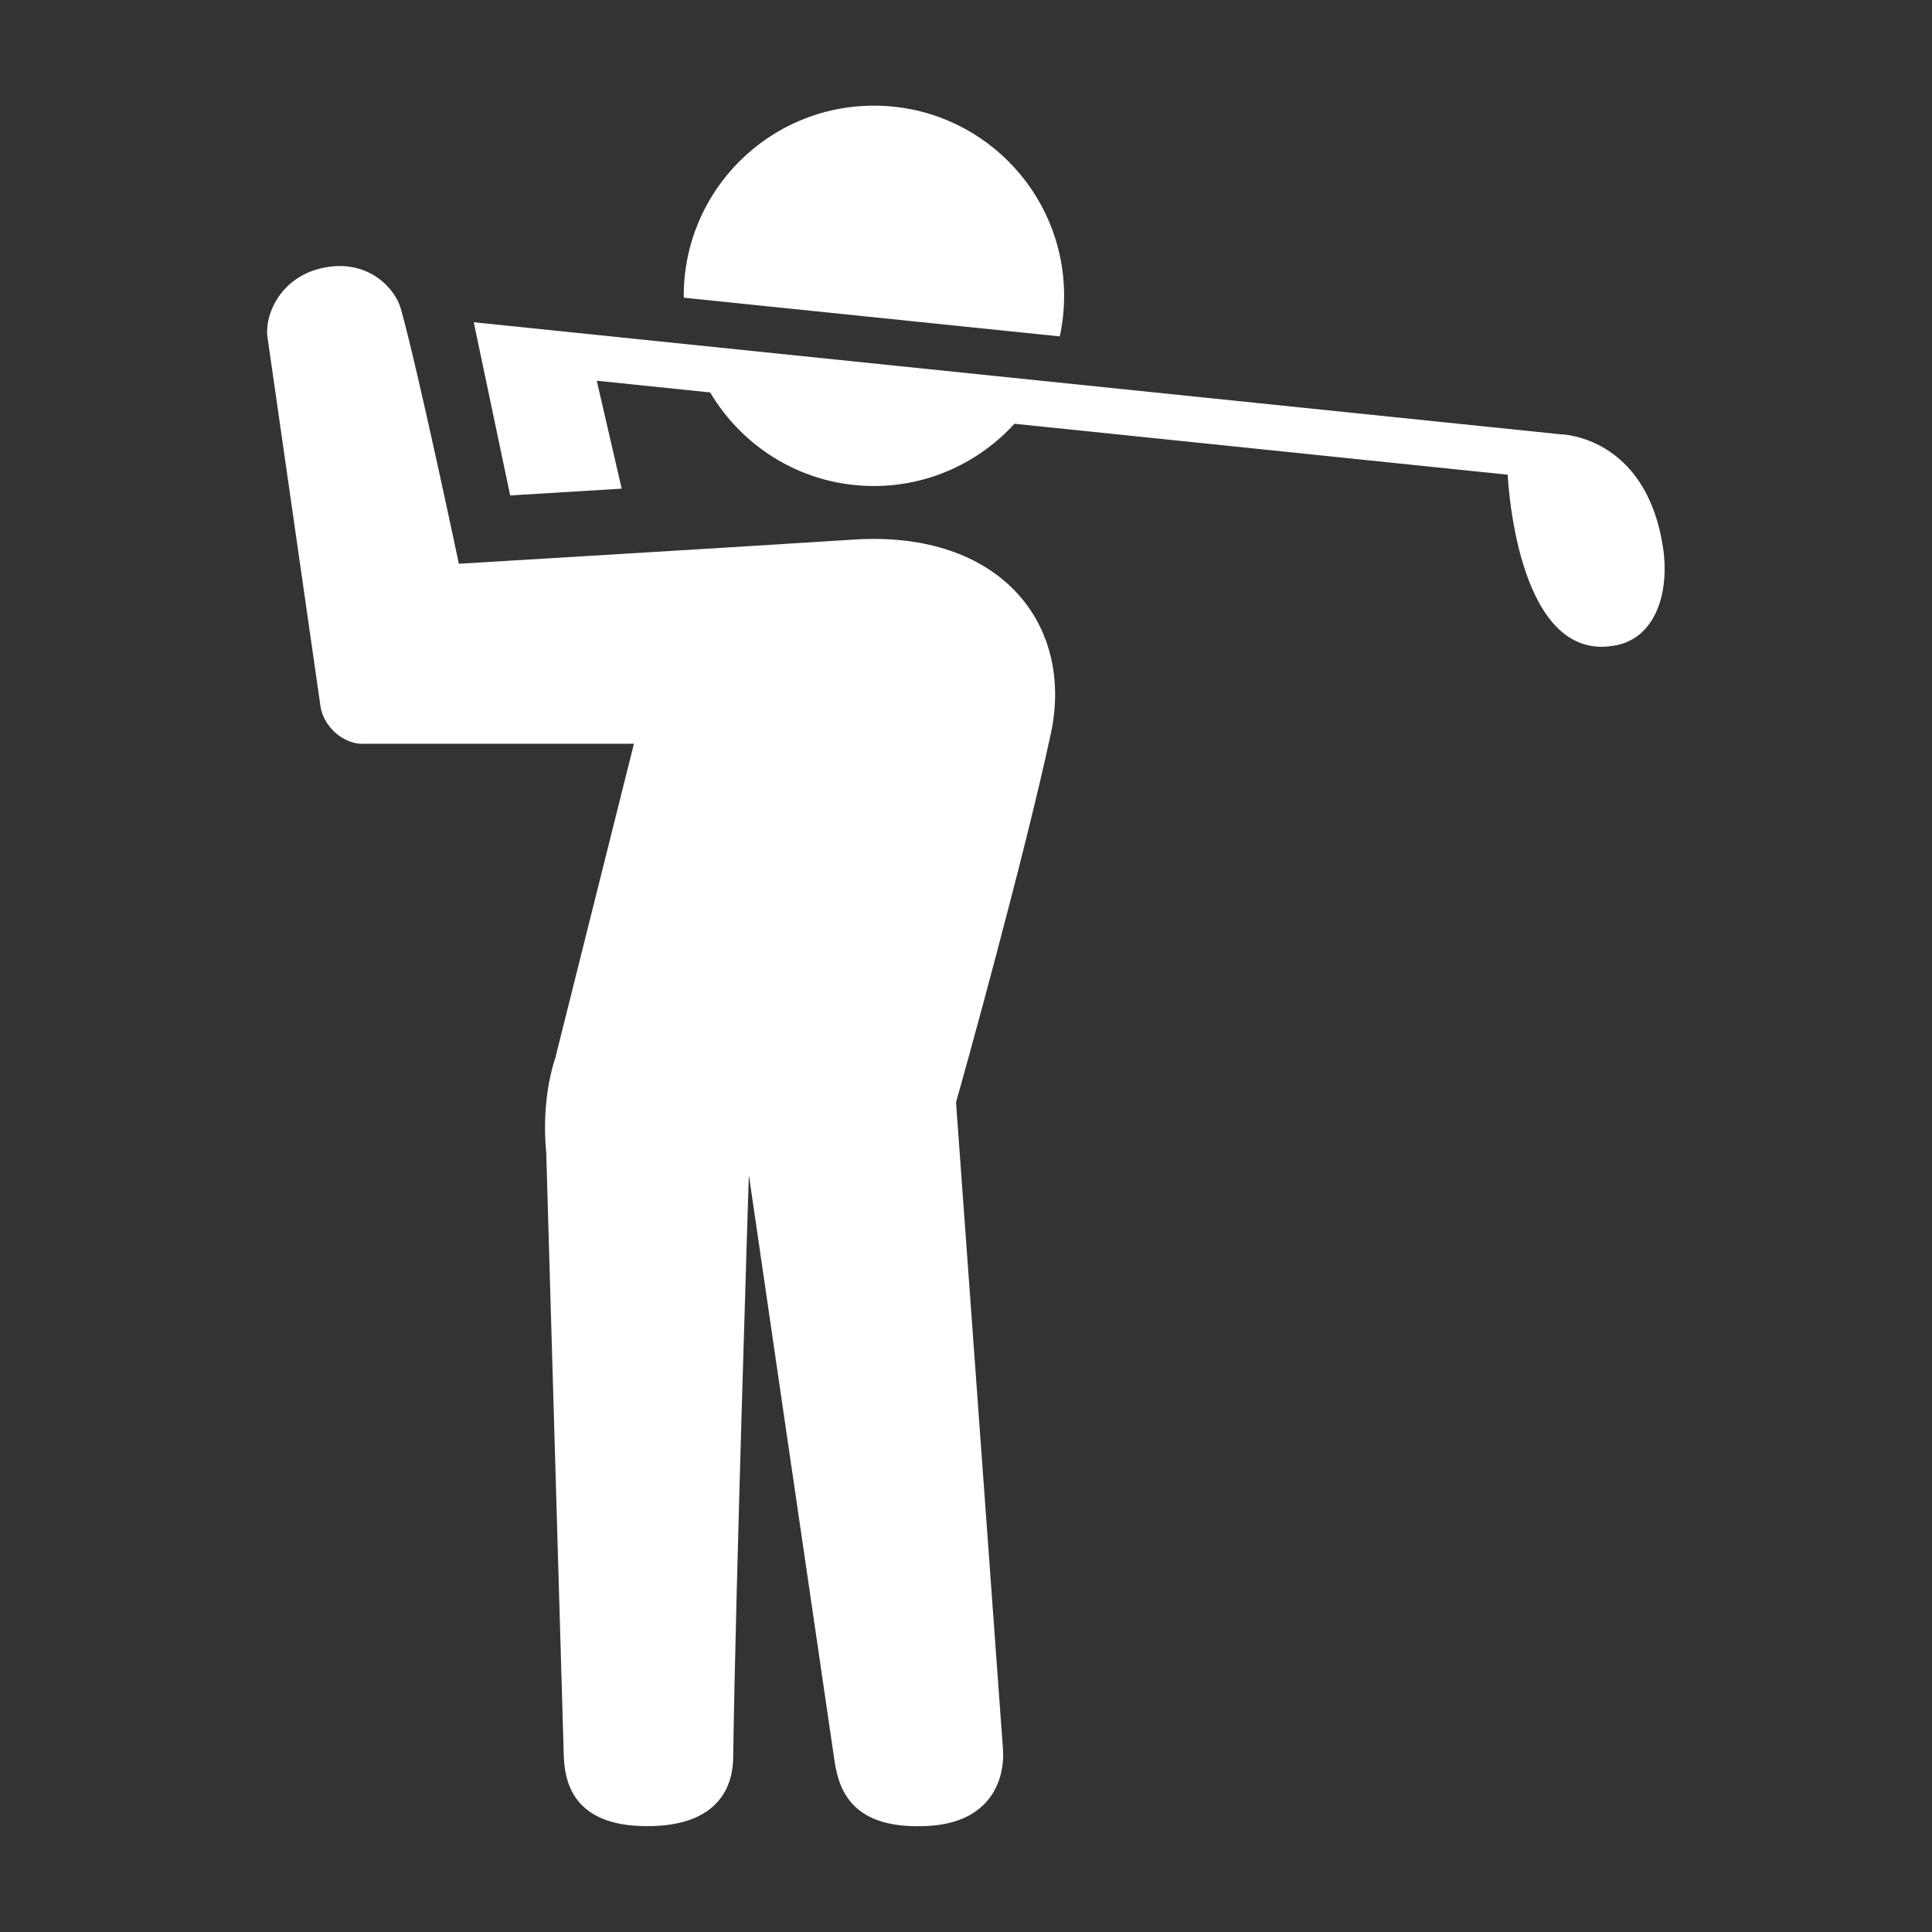 <?xml version="1.0" encoding="utf-8"?>
<!-- Generator: Adobe Illustrator 24.0.1, SVG Export Plug-In . SVG Version: 6.00 Build 0)  -->
<svg version="1.1" id="Layer_1" xmlns="http://www.w3.org/2000/svg" xmlns:xlink="http://www.w3.org/1999/xlink" x="0px" y="0px"
	 viewBox="0 0 1024 1024" style="enable-background:new 0 0 1024 1024;" xml:space="preserve">
<rect x="0" y="0" width="1024" height="1024" fill="#333333" stroke="none"/>
<style type="text/css">
	.st0{fill:#FFFFFF;}
</style>
<g>
	<path class="st0" d="M452.3,286c-52.3,3.4-209.1,12.8-209.1,12.8s-21.4-101.7-30.7-135c-3-10.9-16.9-26-39.4-22.2
		c-24,4-33.1,25-31.3,37.3c7,48.6,27.9,194.3,27.9,194.3c1,10.5,10.4,20,20.9,21H336l-41.7,166.6c-8,24.2-4.8,49.8-4.8,49.8
		s6.9,236.8,9.3,319.6c0.4,13.6,4.4,37.8,44.3,37.7c38.9,0,45.3-22.4,45.5-36c1.1-83.7,8.3-309.2,8.3-309.2s33.6,230.4,45.2,309.2
		c2,13.8,6.8,37.1,46.7,36c38.4-0.6,43.8-27.4,42.8-40.7c-6.4-88.1-24.9-343-24.9-343c3.2-10.8,36.7-131.7,50.4-196
		C569.1,330.6,530,280.9,452.3,286z"/>
	<path class="st0" d="M564,156.8C564,101.1,518.9,56,463.2,56c-55.7,0-100.8,45.1-100.8,100.8c0,0.3,0.1,0.6,0.1,1l199.2,20.5
		C563.2,171.4,564,164.2,564,156.8z"/>
	<path class="st0" d="M881.4,290c-9.1-59.2-54.1-59.8-54.1-59.8l-576.2-59.4l19.3,91.8l59.1-3.6l-13.2-57.2l60.1,6.2
		c17.6,29.7,49.8,49.6,86.8,49.6c29.5,0,56-12.8,74.5-33l261.4,27c0.3,5.7,5.8,101.5,58,90.3C877.4,337.6,885.1,314.1,881.4,290z"/>
</g>
</svg>
